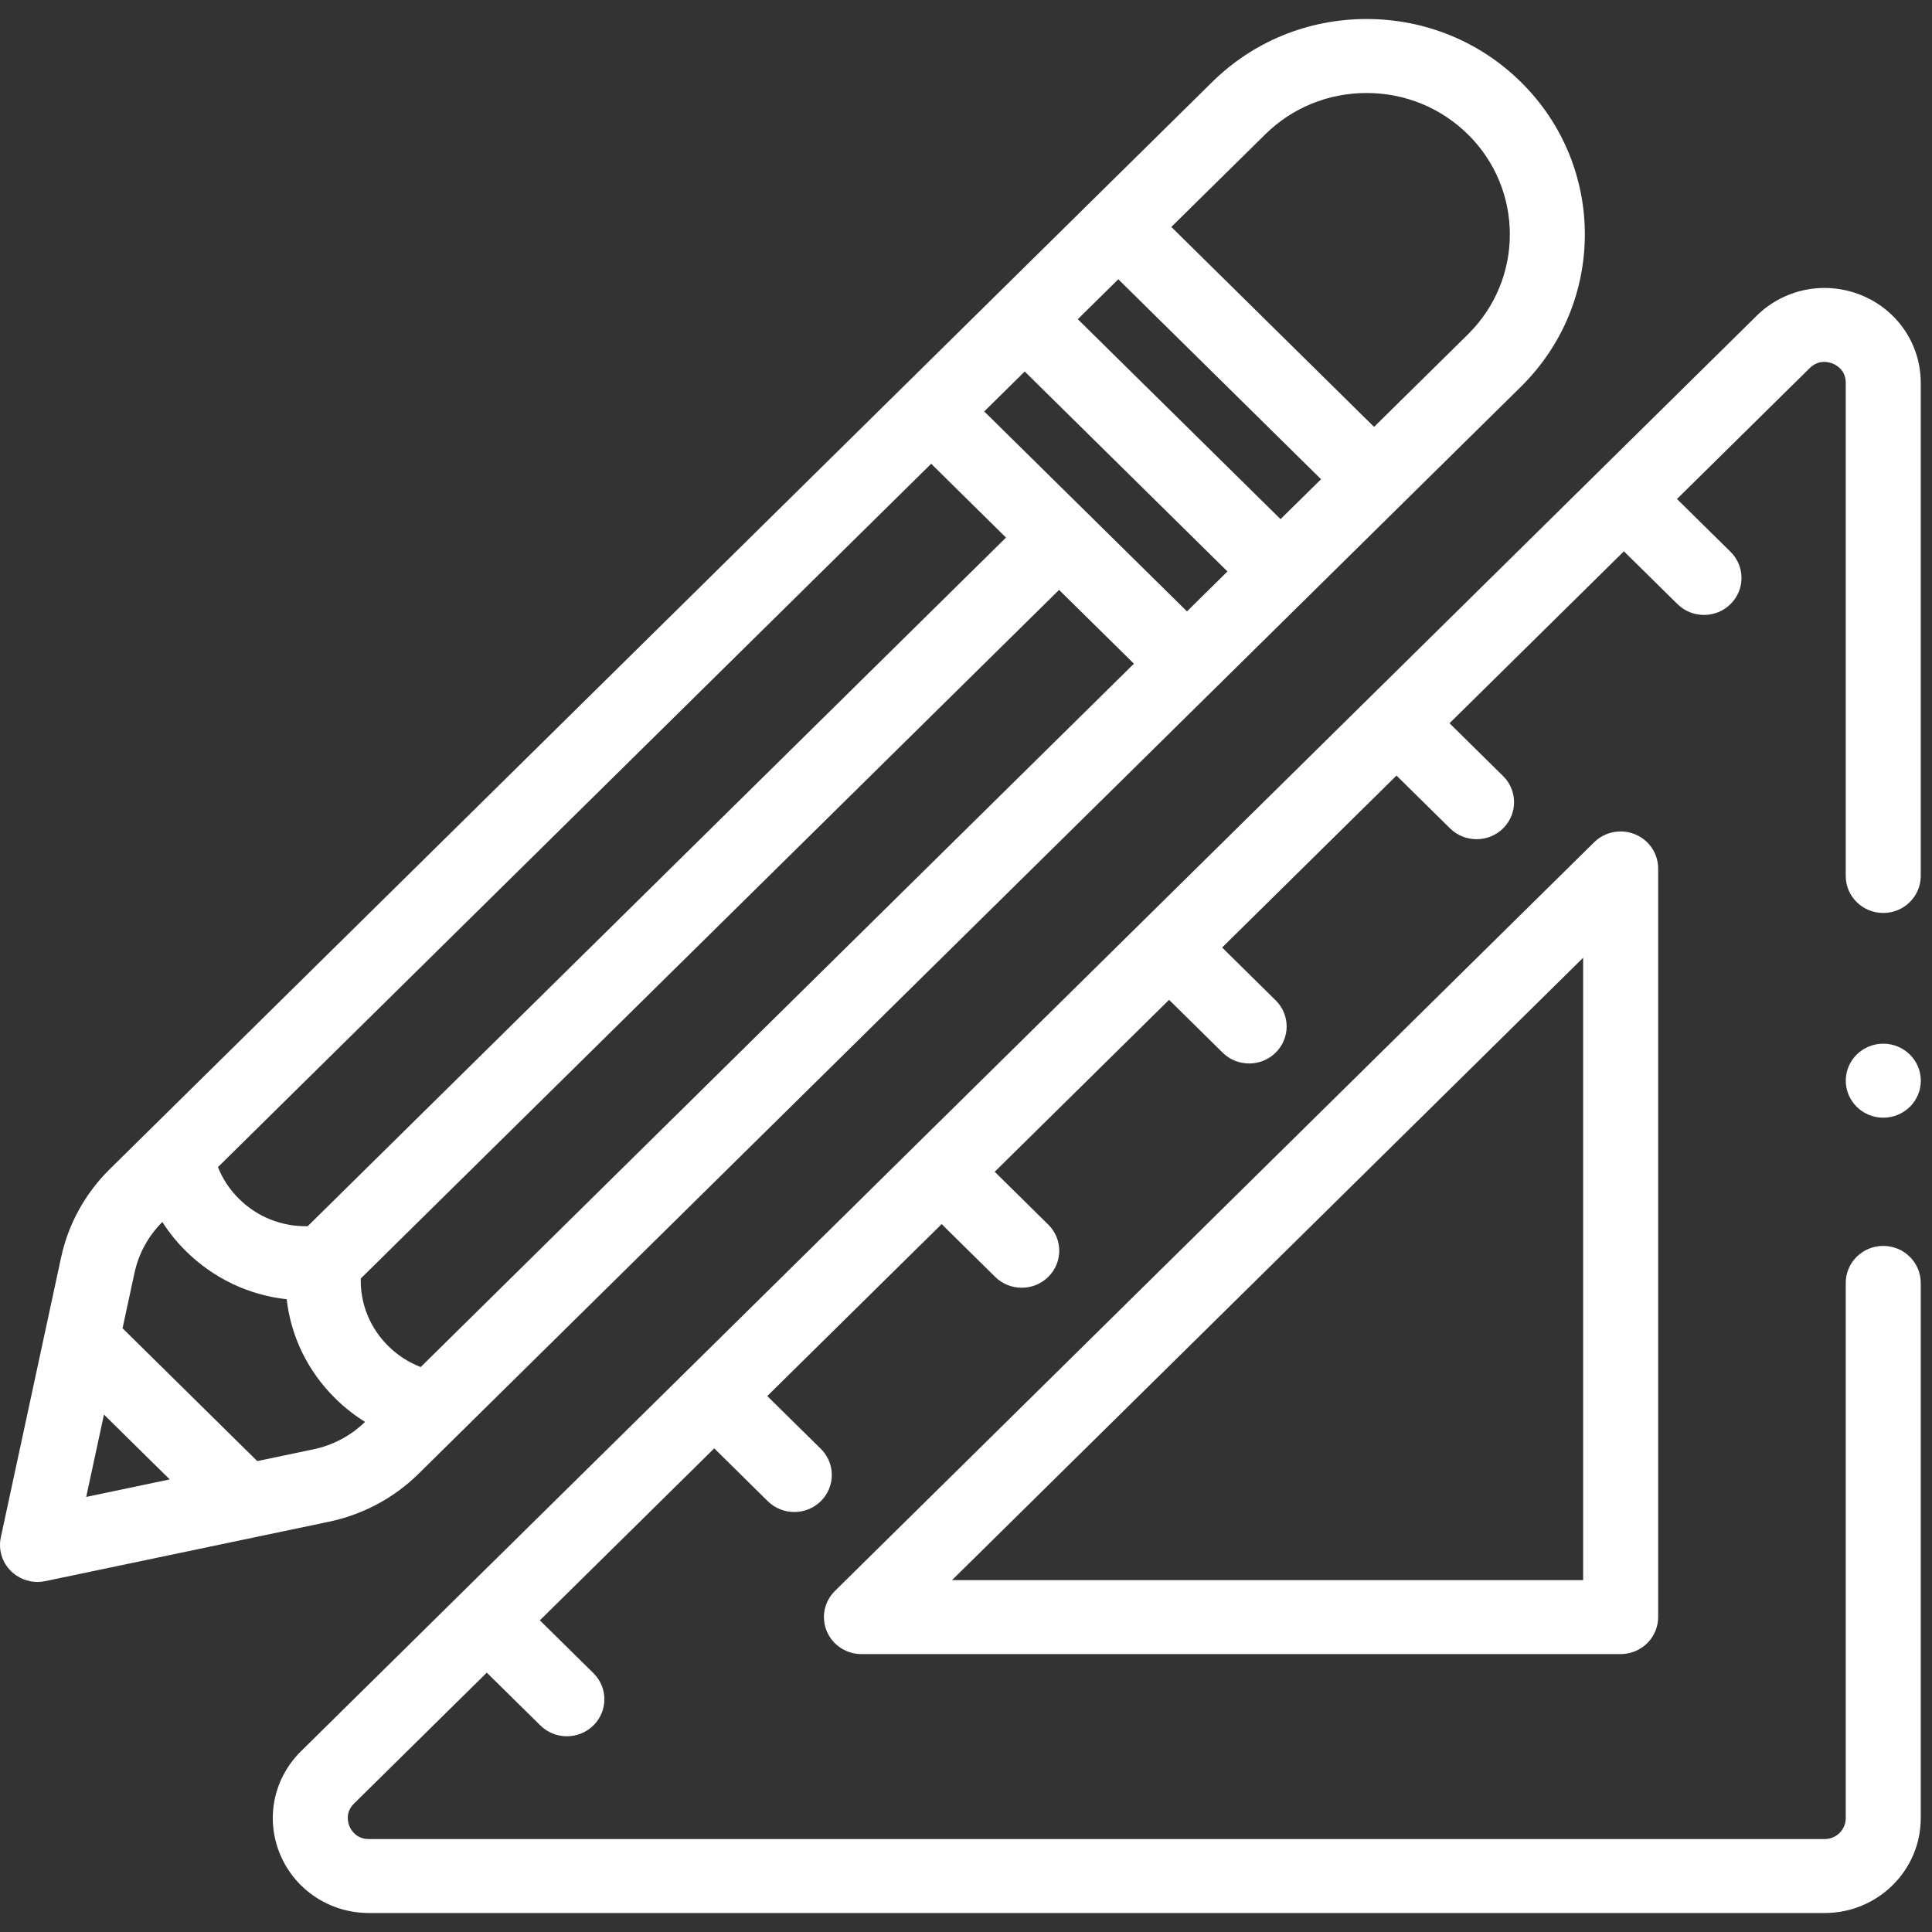 <svg xmlns="http://www.w3.org/2000/svg" width="51" height="51" fill="none" viewBox="0 0 51 51"><rect x="0" y="0" width="51" height="51" fill="#333333" stroke="none"/><g clip-path="url(#clip0)"><path fill="#FFF" d="M40.15 2.167C39.062 1.093 37.614 0.502 36.074 0.502C34.534 0.502 33.086 1.093 31.997 2.167L2.897 30.863C2.248 31.503 1.803 32.31 1.612 33.196L0.022 40.58C-0.048 40.904 0.053 41.24 0.29 41.474C0.478 41.658 0.731 41.76 0.99 41.76C1.059 41.76 1.128 41.752 1.196 41.738L8.684 40.17C9.582 39.981 10.401 39.543 11.05 38.903L40.15 10.207C42.398 7.99 42.398 4.384 40.15 2.167ZM29.52 7.372L34.872 12.65L33.803 13.704L28.451 8.426L29.52 7.372ZM24.581 12.242L26.556 14.191L8.122 32.369C7.444 32.382 6.798 32.129 6.312 31.649C6.066 31.407 5.877 31.122 5.753 30.809L24.581 12.242ZM2.744 37.341L4.481 39.053L2.276 39.515L2.744 37.341ZM8.272 38.259L6.791 38.569L3.235 35.063L3.55 33.602C3.66 33.092 3.914 32.628 4.285 32.257C4.462 32.534 4.671 32.794 4.911 33.03C5.642 33.75 6.573 34.188 7.568 34.297C7.679 35.278 8.122 36.196 8.853 36.917C9.092 37.153 9.355 37.36 9.637 37.534C9.261 37.9 8.789 38.151 8.272 38.259ZM11.105 36.087C10.788 35.964 10.499 35.778 10.253 35.536C9.766 35.056 9.509 34.418 9.523 33.75L27.957 15.572L29.933 17.52L11.105 36.087ZM31.333 16.139L25.981 10.861L27.05 9.807L32.402 15.085L31.333 16.139ZM38.75 8.826L36.272 11.269L30.92 5.991L33.398 3.548C34.112 2.843 35.063 2.455 36.074 2.455C37.084 2.455 38.035 2.843 38.75 3.548C40.225 5.003 40.225 7.371 38.75 8.826Z"/><path fill="#FFF" d="M49.713 32.889C49.166 32.889 48.723 33.326 48.723 33.866V47.997C48.723 48.3 48.473 48.547 48.166 48.547H9.74C9.404 48.547 9.268 48.309 9.225 48.208C9.183 48.106 9.109 47.843 9.346 47.609L12.85 44.154L14.264 45.547C14.457 45.738 14.71 45.833 14.964 45.833C15.217 45.833 15.471 45.738 15.664 45.547C16.051 45.166 16.051 44.548 15.664 44.166L14.251 42.773L18.854 38.233L20.267 39.627C20.46 39.818 20.714 39.913 20.967 39.913C21.221 39.913 21.474 39.818 21.668 39.627C22.054 39.246 22.054 38.627 21.668 38.246L20.254 36.852L24.857 32.313L26.27 33.707C26.464 33.898 26.717 33.993 26.971 33.993C27.224 33.993 27.477 33.898 27.671 33.707C28.058 33.326 28.058 32.707 27.671 32.326L26.258 30.932L30.861 26.393L32.274 27.787C32.467 27.978 32.721 28.073 32.974 28.073C33.228 28.073 33.481 27.978 33.674 27.787C34.061 27.406 34.061 26.787 33.674 26.406L32.261 25.012L36.864 20.473L38.277 21.867C38.471 22.058 38.724 22.153 38.977 22.153C39.231 22.153 39.484 22.058 39.678 21.867C40.064 21.486 40.064 20.867 39.678 20.486L38.264 19.092L42.867 14.553L44.281 15.947C44.474 16.138 44.727 16.233 44.981 16.233C45.234 16.233 45.488 16.138 45.681 15.947C46.068 15.566 46.068 14.947 45.681 14.566L44.268 13.172L47.772 9.717C48.01 9.483 48.276 9.555 48.379 9.598C48.482 9.64 48.723 9.774 48.723 10.105V23.124C48.723 23.663 49.166 24.1 49.713 24.1C50.26 24.1 50.703 23.663 50.703 23.124V10.105C50.703 9.089 50.088 8.182 49.137 7.793C48.186 7.405 47.1 7.617 46.372 8.335L7.946 46.228C7.217 46.946 7.001 48.017 7.396 48.955C7.79 49.893 8.71 50.499 9.74 50.499H48.166C49.565 50.499 50.703 49.377 50.703 47.997V33.866C50.703 33.326 50.26 32.889 49.713 32.889Z"/><path fill="#FFF" d="M49.714 27.551H49.714C49.166 27.551 48.724 27.988 48.724 28.527C48.724 29.067 49.167 29.504 49.714 29.504C50.261 29.504 50.705 29.067 50.705 28.527C50.705 27.988 50.261 27.551 49.714 27.551Z"/><path fill="#FFF" d="M42.081 22.234L22.04 41.997C21.757 42.276 21.672 42.696 21.825 43.061C21.979 43.426 22.34 43.664 22.74 43.664L42.781 43.664C43.044 43.664 43.295 43.561 43.481 43.378C43.667 43.195 43.771 42.946 43.771 42.687V22.925C43.771 22.53 43.53 22.174 43.16 22.023C42.79 21.871 42.364 21.955 42.081 22.234ZM41.791 41.711L25.131 41.711L41.791 25.282V41.711Z"/></g><defs><clipPath id="clip0"><rect width="50.704" height="50" fill="#fff" transform="translate(0 0.5)"/></clipPath></defs></svg>